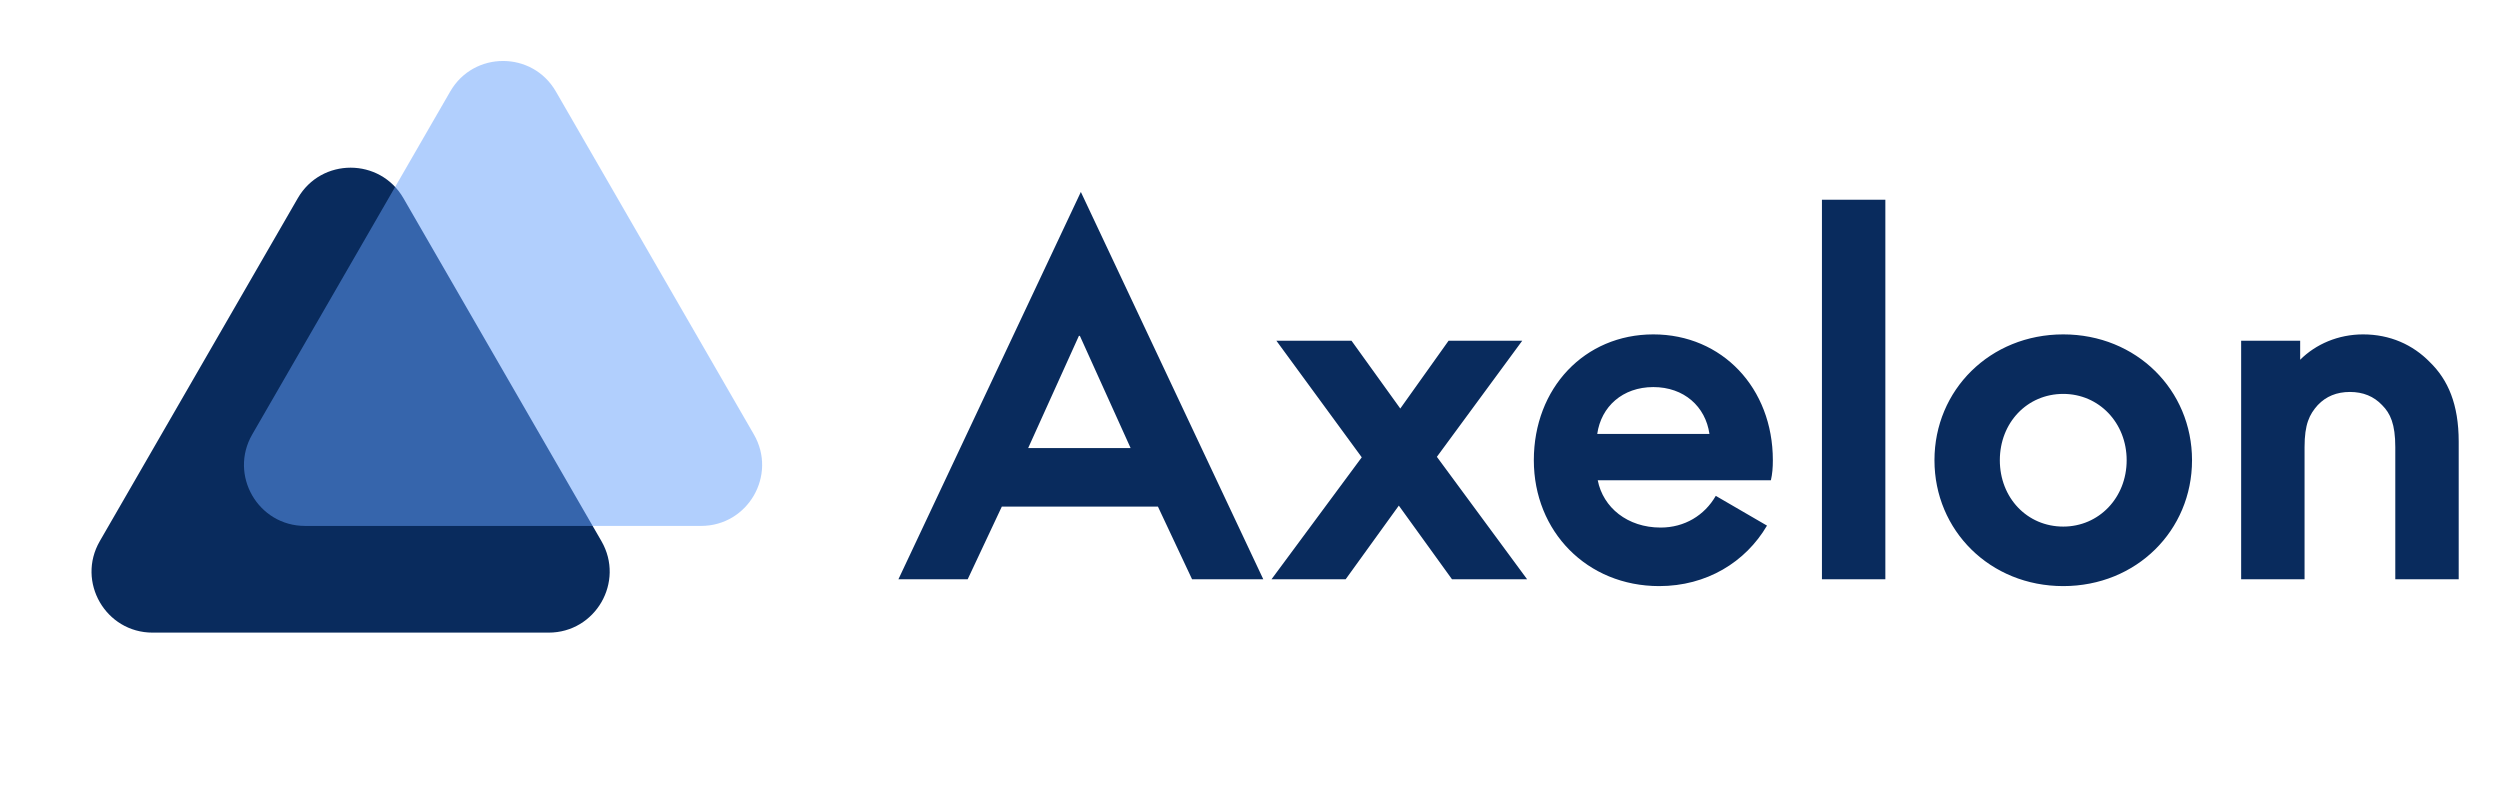 <svg width="164" height="53" viewBox="0 0 164 53" fill="none" xmlns="http://www.w3.org/2000/svg">
<path d="M19.536 13C21.076 10.333 24.924 10.333 26.464 13L39.455 35.5C40.994 38.167 39.07 41.5 35.99 41.5H10.01C6.93 41.5 5.006 38.167 6.546 35.5L19.536 13Z" fill="#092B5D"/>
<path d="M29.536 6C31.076 3.333 34.925 3.333 36.464 6L49.455 28.5C50.994 31.167 49.07 34.5 45.99 34.5H20.01C16.93 34.5 15.006 31.167 16.546 28.5L29.536 6Z" fill="#64A1FD" fill-opacity="0.5"/>
<path d="M82.872 38H78.2L75.96 33.232H65.72L63.48 38H58.936L70.904 12.592L82.872 38ZM70.84 22.032H70.776L67.448 29.392H74.168L70.84 22.032ZM91.763 33.168L88.275 38H83.411L89.331 30L83.731 22.352H88.659L91.859 26.8L95.027 22.352H99.859L94.259 29.968L100.179 38H95.251L91.763 33.168ZM116.299 30.192C116.299 30.672 116.267 31.088 116.171 31.504H104.811C105.163 33.296 106.763 34.608 108.939 34.608C110.507 34.608 111.819 33.808 112.555 32.528L115.915 34.48C114.507 36.88 111.947 38.448 108.843 38.448C104.107 38.448 100.619 34.864 100.619 30.192C100.619 25.456 103.947 21.936 108.459 21.936C112.971 21.936 116.299 25.456 116.299 30.192ZM108.459 25.392C106.443 25.392 105.035 26.672 104.779 28.464H112.139C111.883 26.672 110.475 25.392 108.459 25.392ZM123.679 13.104V38H119.519V13.104H123.679ZM135.349 38.448C130.549 38.448 126.901 34.8 126.901 30.192C126.901 25.584 130.549 21.936 135.349 21.936C140.149 21.936 143.797 25.584 143.797 30.192C143.797 34.8 140.149 38.448 135.349 38.448ZM135.349 34.544C137.685 34.544 139.509 32.656 139.509 30.192C139.509 27.728 137.685 25.84 135.349 25.84C132.981 25.84 131.189 27.728 131.189 30.192C131.189 32.656 132.981 34.544 135.349 34.544ZM150.891 22.352V23.6C151.915 22.576 153.387 21.936 155.019 21.936C156.779 21.936 158.283 22.608 159.403 23.76C160.587 24.912 161.291 26.512 161.291 28.976V38H157.131V29.328C157.131 27.824 156.811 27.12 156.267 26.576C155.723 26 155.019 25.712 154.155 25.712C153.291 25.712 152.587 26 152.043 26.576C151.499 27.184 151.179 27.824 151.179 29.328V38H147.019V22.352H150.891Z" fill="#092B5D"/>
</svg>
